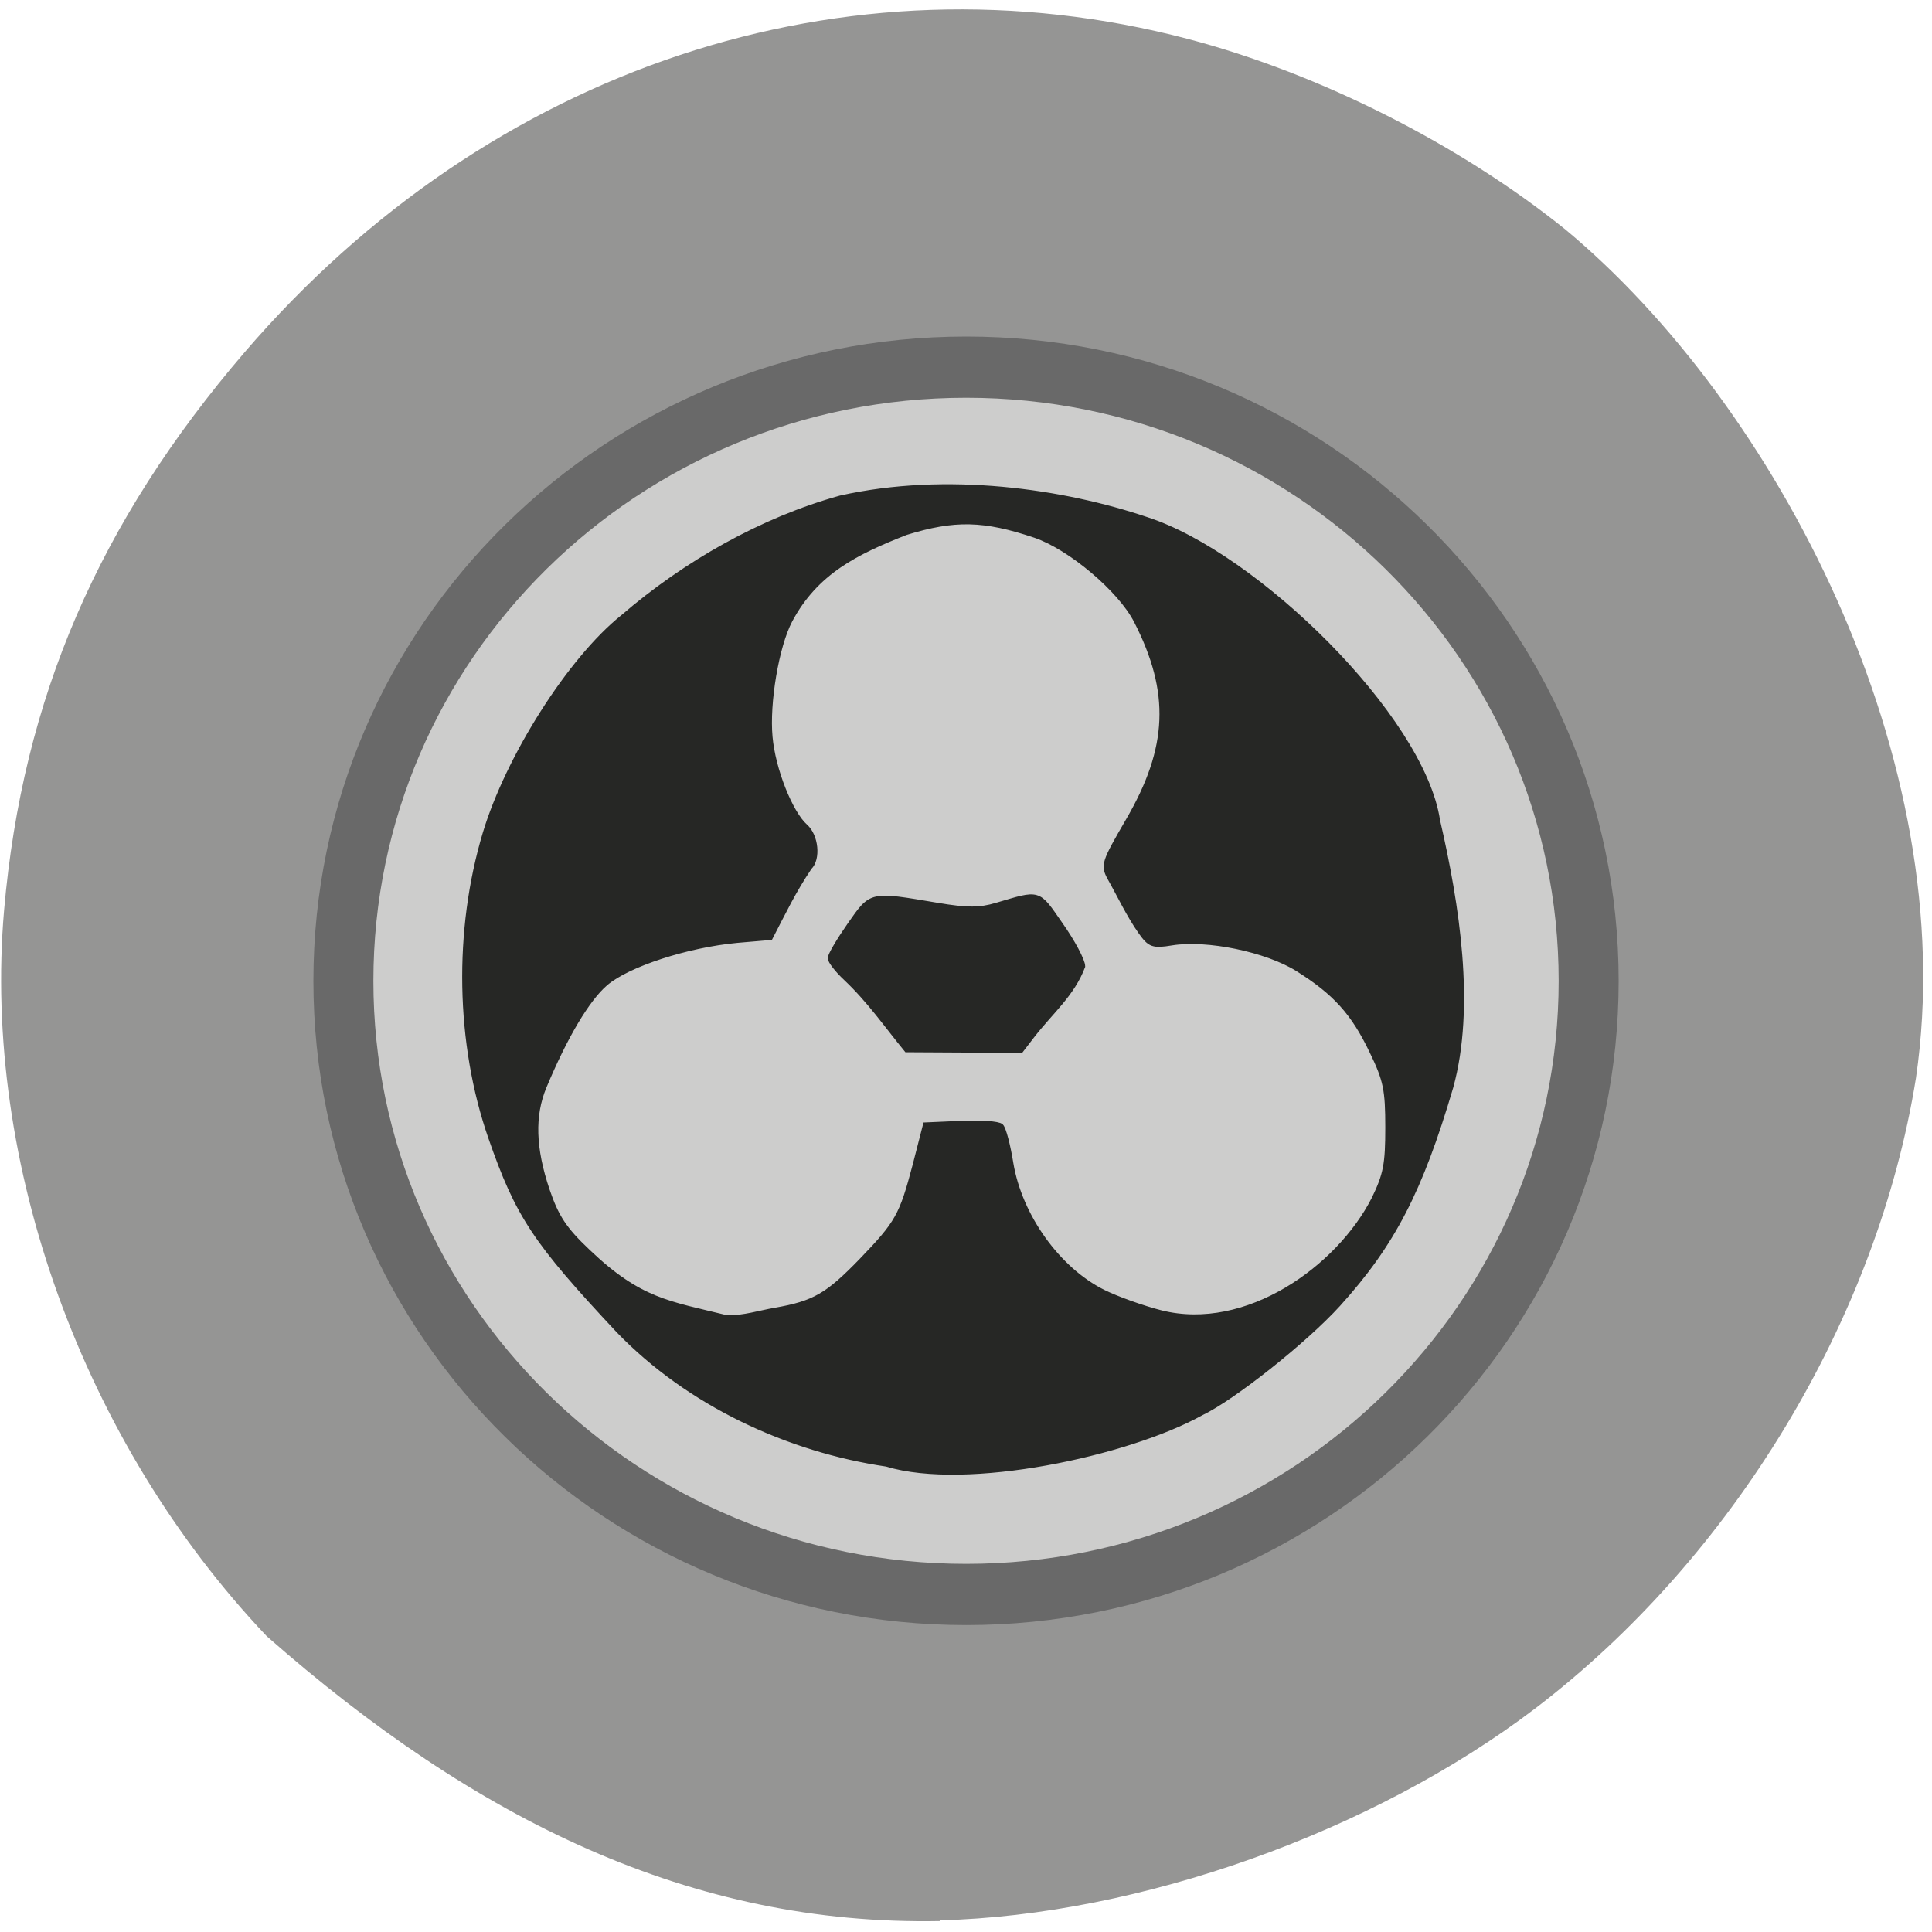 <svg xmlns="http://www.w3.org/2000/svg" viewBox="0 0 24 24"><path d="m 11.676 23.855 c 2.477 -0.063 5.371 -1.094 7.391 -2.629 c 2.457 -1.871 4.254 -4.84 4.734 -7.836 c 0.578 -3.957 -1.742 -8.367 -4.355 -10.539 c -1.316 -1.059 -3.055 -1.938 -4.688 -2.367 c -4.246 -1.117 -8.676 0.352 -11.715 3.887 c -1.82 2.121 -2.762 4.305 -2.992 6.934 c -0.273 3.148 0.977 6.609 3.262 9.02 c 2.602 2.289 5.277 3.598 8.363 3.539" fill="#959594" fill-opacity="0.996"/><path d="m 220.1 133.63 c 0 42.08 -35.35 76.21 -78.904 76.21 c -43.596 0 -78.944 -34.13 -78.944 -76.21 c 0 -42.12 35.35 -76.25 78.944 -76.25 c 43.556 0 78.904 34.13 78.904 76.25" transform="matrix(0.098 0 0 0.1 -1.835 -1.177)" fill="#cdcdcc" stroke="#696969" stroke-width="7.604"/><path d="m 159.34 256.87 c -18.568 -2.762 -37.25 -11.59 -50.48 -25.521 c -15.72 -17.05 -18.924 -21.978 -24.03 -36.87 c -6.169 -18.01 -6.525 -39.573 -1.068 -58.07 c 4.33 -14.652 16.02 -33.33 25.923 -41.37 c 11.805 -10.329 26.22 -18.615 40.932 -22.759 c 20.05 -4.564 41.94 -1.261 57.54 4.083 c 20.585 6.726 51.906 37.831 54.813 57.53 c 3.678 16.15 6.644 35.609 2.492 50.922 c -5.754 19.816 -10.915 29.965 -21.18 41.494 c -6.288 7.03 -19.873 17.955 -25.864 20.837 c -13.822 7.746 -44.08 14.352 -59.08 9.728 m -21.06 -29.364 c 7.475 -1.321 9.966 -2.822 16.373 -9.548 c 6.763 -7.146 7.534 -8.527 10.03 -18.13 l 1.958 -7.746 l 6.703 -0.3 c 3.619 -0.18 7 0.06 7.475 0.54 c 0.475 0.48 1.305 3.663 1.839 7.086 c 1.661 10.09 8.839 20.297 17.381 24.62 c 2.492 1.261 7.415 3.063 10.915 3.963 c 16.14 4.083 33.457 -8.527 40.1 -21.738 c 2.254 -4.684 2.61 -6.726 2.61 -13.691 c 0 -7.206 -0.356 -9.07 -2.966 -14.532 c -3.5 -7.446 -6.941 -11.289 -14 -15.793 c -5.873 -3.723 -17.03 -6.07 -23.729 -4.984 c -3.559 0.6 -4.093 0.36 -5.814 -2.102 c -2.254 -3.243 -3.915 -6.906 -5.754 -10.208 c -1.364 -2.522 -1.186 -3 3.381 -10.989 c 8.01 -13.932 8.424 -24.62 1.542 -38.25 c -3.03 -6 -12.458 -14.05 -19.04 -16.333 c -9.669 -3.303 -15.186 -3.423 -24.381 -0.54 c -9.313 3.723 -16.966 7.506 -21.83 16.814 c -2.551 4.924 -4.33 15.793 -3.737 22.278 c 0.534 6.185 3.797 14.532 6.644 17.11 c 2.02 1.801 2.432 6.185 0.771 7.806 c -3.03 4.564 -4.805 8.407 -7.356 13.391 l -6.229 0.54 c -9.432 0.901 -20.585 4.564 -24.796 8.227 c -3.441 3 -7.593 10.09 -11.568 19.756 c -2.254 5.525 -2.076 11.77 0.593 19.816 c 1.72 5.104 3.203 7.446 7.652 11.71 c 9.788 9.488 15.186 9.908 26.22 12.67 c 3.144 0.06 6.229 -0.961 9.02 -1.441 m 13.407 -63.47 c -1.661 -1.561 -2.966 -3.303 -2.966 -3.843 c 0 -0.6 1.661 -3.423 3.678 -6.365 c 4.153 -6 3.737 -5.885 16.432 -3.723 c 5.636 0.961 7.949 0.961 11.152 0 c 8.246 -2.462 7.652 -2.702 12.04 3.723 c 2.254 3.243 4.153 6.846 4.153 7.927 c -1.958 5.284 -5.932 8.587 -9.432 13.151 l -2.136 2.822 h -10.797 l -10.737 -0.06 c -3.737 -4.624 -6.941 -9.368 -11.39 -13.631" transform="matrix(0.066 0 0 0.065 0.5 1.49)" fill="#262725" stroke="#262725"/></svg>